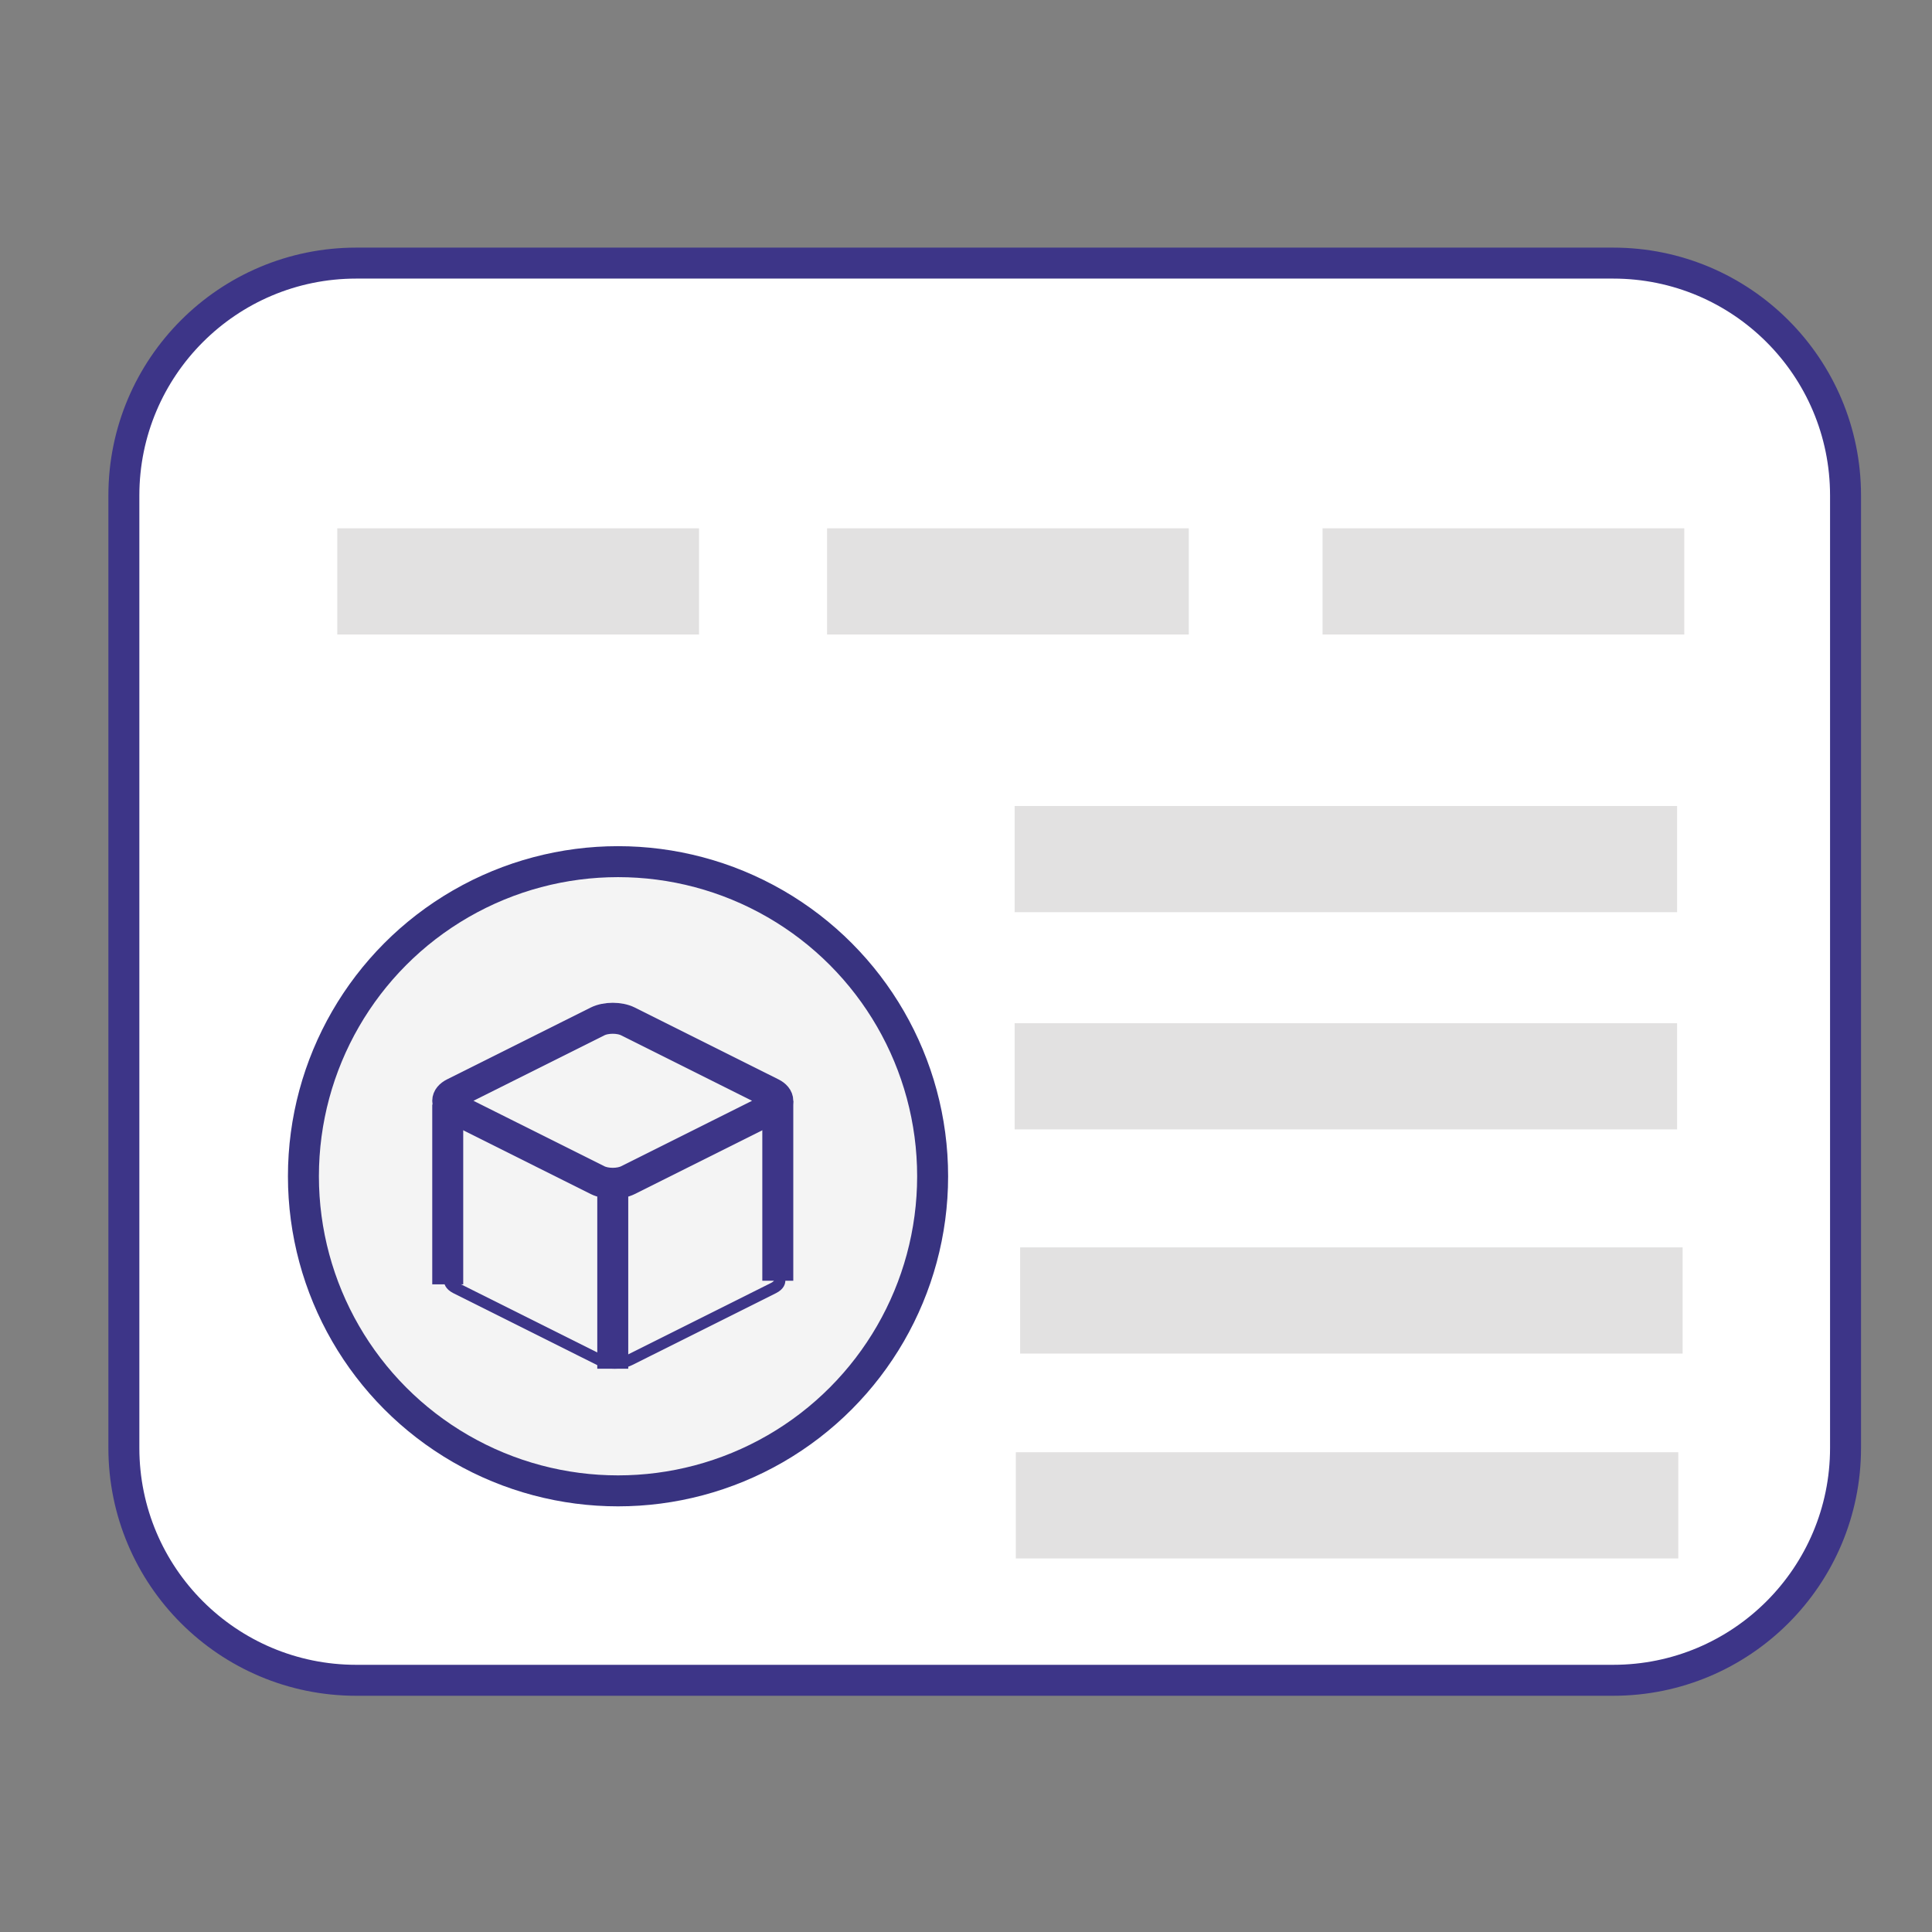 <?xml version="1.0" encoding="utf-8"?>
<!-- Generator: Adobe Illustrator 17.0.0, SVG Export Plug-In . SVG Version: 6.00 Build 0)  -->
<!DOCTYPE svg PUBLIC "-//W3C//DTD SVG 1.1//EN" "http://www.w3.org/Graphics/SVG/1.1/DTD/svg11.dtd">
<svg version="1.1" id="图层_1" xmlns="http://www.w3.org/2000/svg" xmlns:xlink="http://www.w3.org/1999/xlink" x="0px" y="0px"
	 width="62.387px" height="62.387px" viewBox="7.078 6.078 62.387 62.387" enable-background="new 7.078 6.078 62.387 62.387"
	 xml:space="preserve">
<rect x="7.078" y="6.078" width="62.387" height="62.387" fill="#808080" stroke="none"/>
<path fill="#FFFFFF" stroke="#3D3588" stroke-miterlimit="10" d="M66.673,52.833c0,4.145-3.36,7.504-7.504,7.504H18.582
	c-4.145,0-7.504-3.36-7.504-7.504V22.078c0-4.145,3.36-7.504,7.504-7.504h40.587c4.145,0,7.504,3.36,7.504,7.504V52.833z"/>
<circle fill="#F4F4F4" stroke="#383380" stroke-miterlimit="10" cx="27.035" cy="44.061" r="10.159"/>
<g>
	<path fill="#F4F4F4" stroke="#3D3588" stroke-miterlimit="10" d="M31.991,41.379c0.271,0.135,0.271,0.355,0,0.49l-4.636,2.318
		c-0.271,0.135-0.709,0.135-0.98,0l-4.636-2.318c-0.271-0.135-0.271-0.355,0-0.49l4.636-2.318c0.271-0.135,0.709-0.135,0.98,0
		L31.991,41.379z"/>
	<path fill="#3D3588" d="M32.071,47.428c-0.003,0.009-0.025,0.043-0.101,0.081l-4.636,2.318c-0.209,0.104-0.607,0.104-0.816,0
		l-4.636-2.318c-0.078-0.039-0.1-0.075-0.102-0.08l0.001-0.001l-0.367,0v0c0,0.096,0.039,0.276,0.304,0.409l4.636,2.318
		c0.156,0.078,0.359,0.121,0.572,0.121s0.416-0.043,0.572-0.121l4.636-2.318c0.265-0.132,0.304-0.313,0.304-0.409v0H32.071z"/>
	<line fill="none" stroke="#3D3588" stroke-miterlimit="10" x1="21.536" y1="47.551" x2="21.536" y2="41.746"/>
	<line fill="none" stroke="#3D3588" stroke-miterlimit="10" x1="32.194" y1="47.435" x2="32.194" y2="41.63"/>
	<line fill="none" stroke="#3D3588" stroke-miterlimit="10" x1="26.865" y1="44.288" x2="26.865" y2="50.276"/>
</g>
<rect x="17.969" y="23.138" fill="#E2E1E1" width="11.681" height="3.429"/>
<rect x="33.785" y="23.138" fill="#E2E1E1" width="11.681" height="3.429"/>
<rect x="49.785" y="23.138" fill="#E2E1E1" width="11.681" height="3.429"/>
<rect x="39.842" y="32.105" fill="#E2E1E1" width="21.392" height="3.429"/>
<rect x="39.842" y="39.119" fill="#E2E1E1" width="21.392" height="3.429"/>
<rect x="40.02" y="46.358" fill="#E2E1E1" width="21.392" height="3.429"/>
<rect x="39.88" y="52.973" fill="#E2E1E1" width="21.392" height="3.429"/>
</svg>
